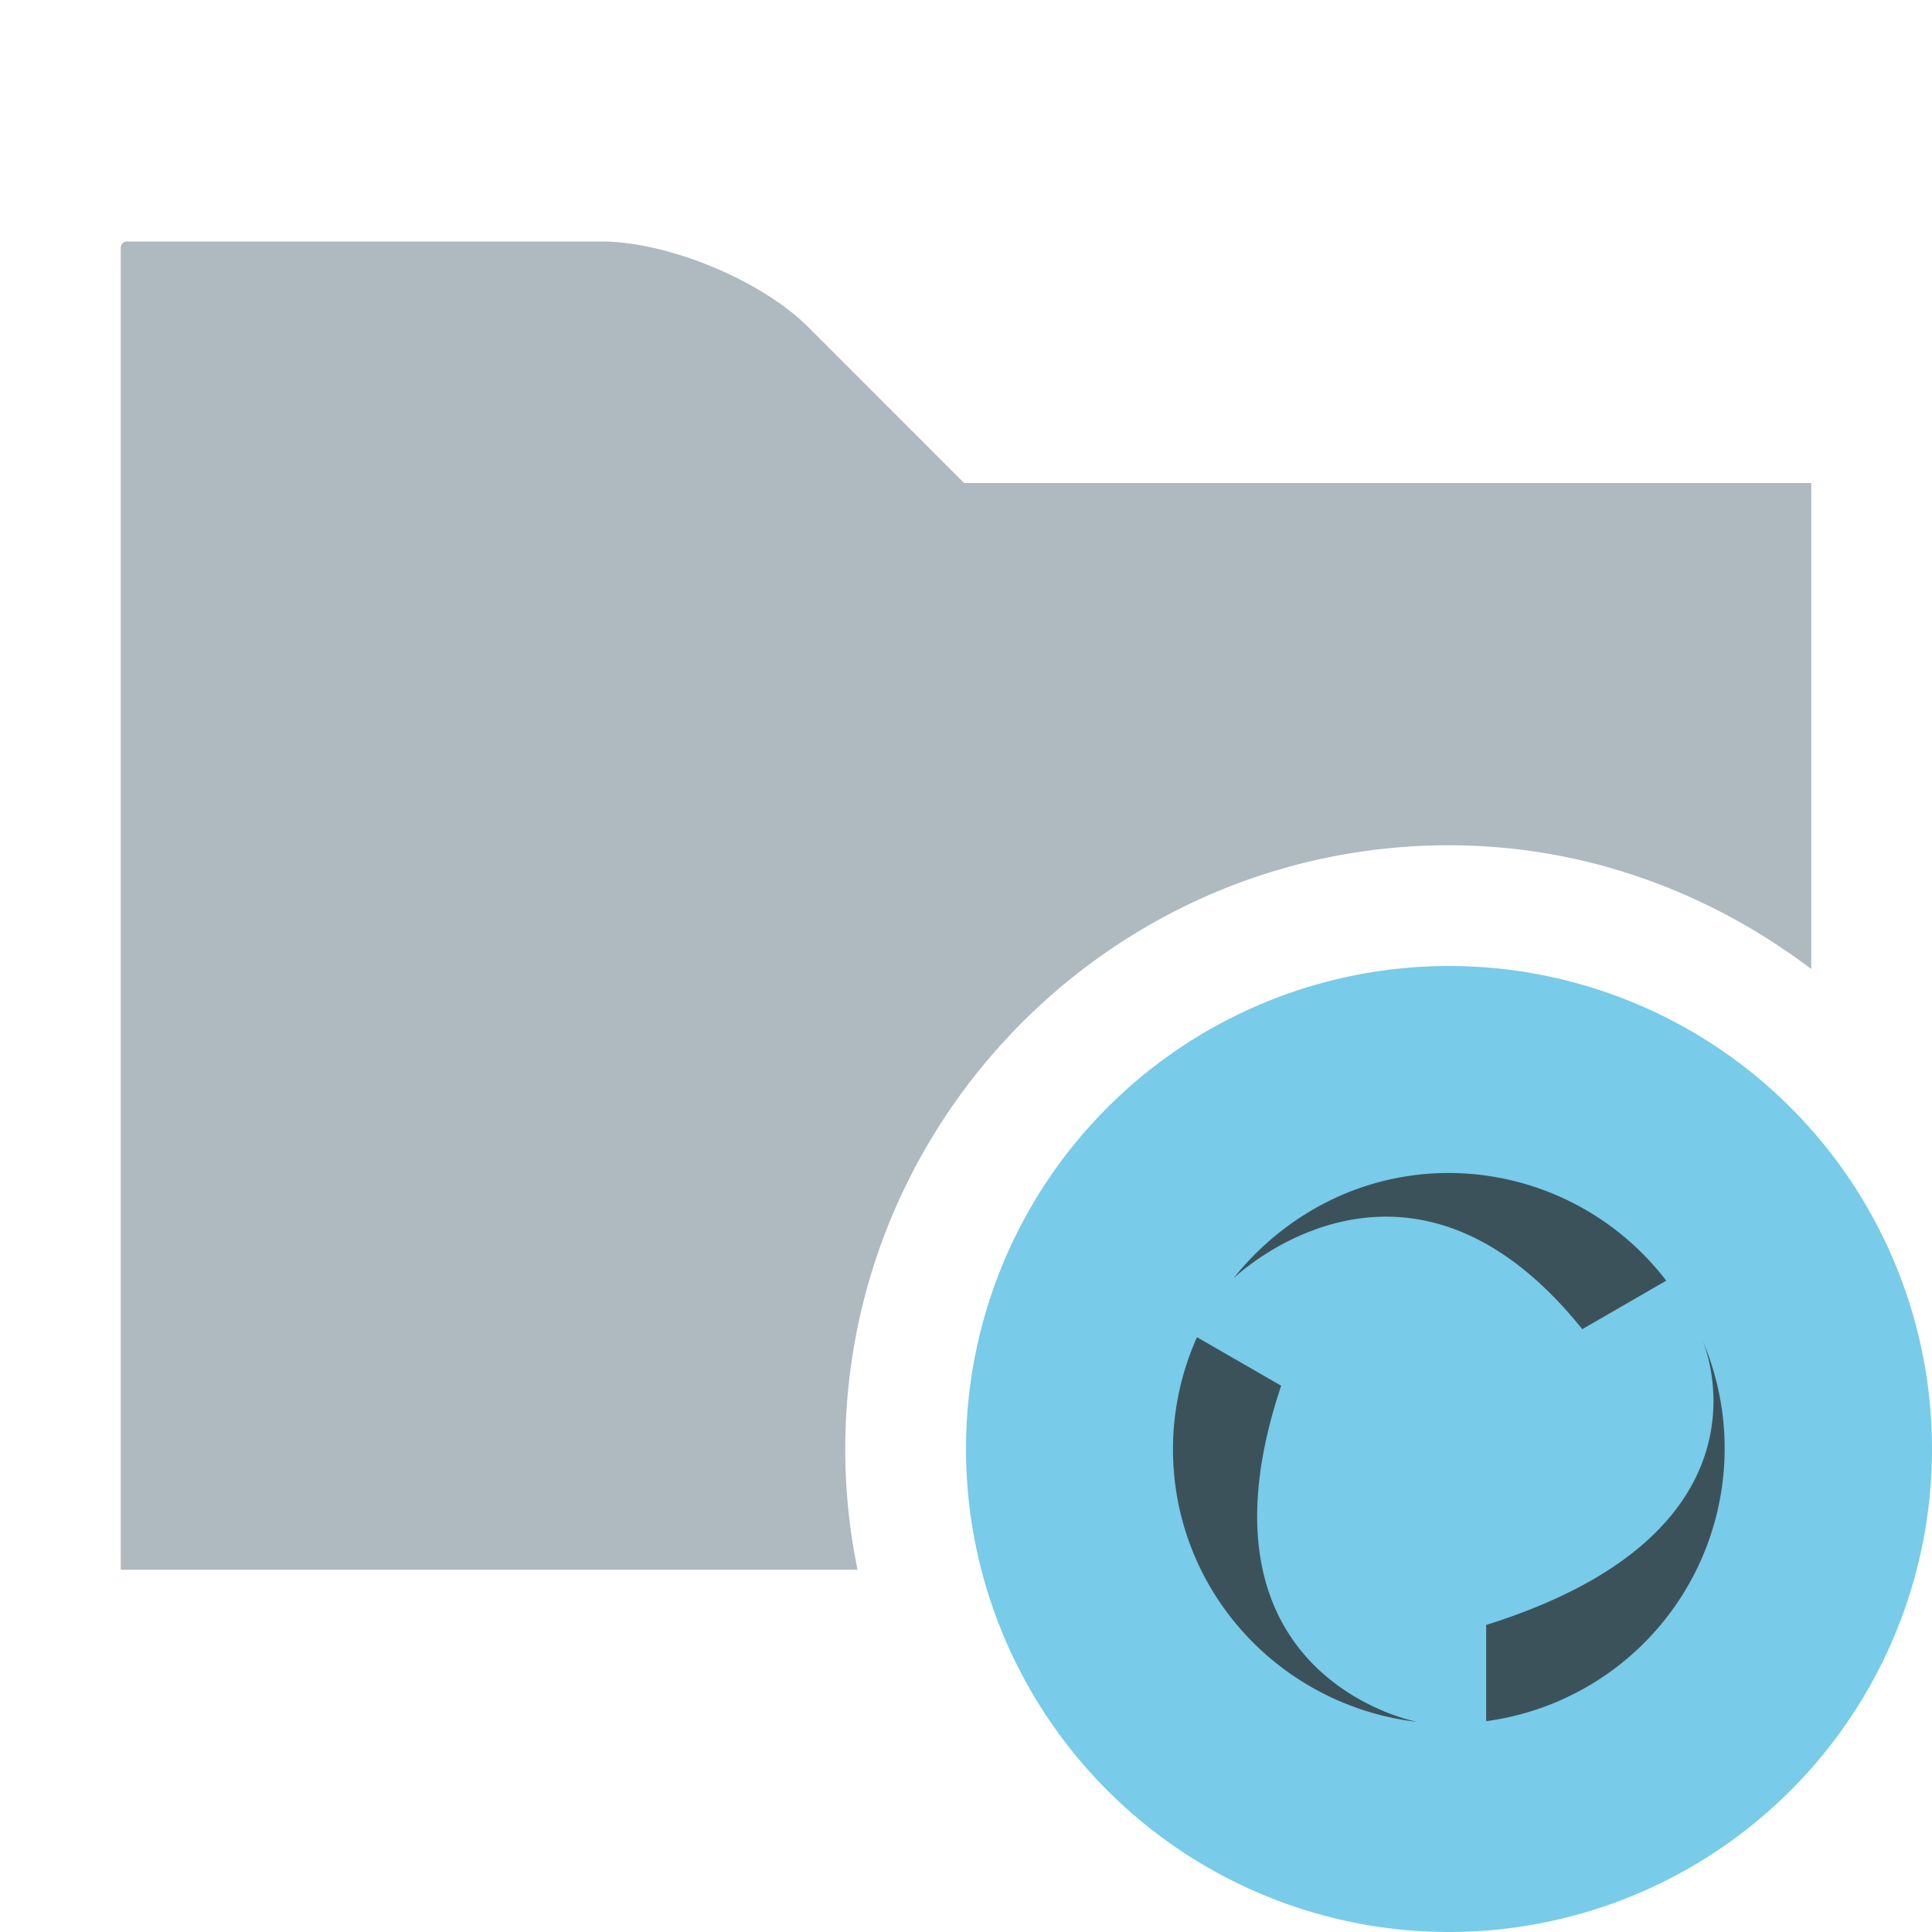 <svg xmlns="http://www.w3.org/2000/svg" width="16" height="16" viewBox="0 0 16 16"><rect id="frame" width="16" height="16" fill="none"/><g fill="none" fill-rule="evenodd"><g fill-opacity=".7"><path fill="#40B6E0" d="M16 12a4 4 0 1 1-8 0 4 4 0 0 1 8 0"/><path fill="#231F20" d="M13.103 11.008l.696-.402a2.274 2.274 0 0 0-1.8-.892c-.726 0-1.365.346-1.785.874 0 0 1.433-1.395 2.89.42m-.796 2.449v.797a2.279 2.279 0 0 0 1.789-3.16s.71 1.58-1.789 2.363m-1.698-1.981l-.697-.402a2.275 2.275 0 0 0-.199.926c0 1.172.885 2.127 2.023 2.26 0 0-1.939-.361-1.127-2.784"/></g><path fill="#9AA7B0" fill-opacity=".8" d="M7 12c0-2.757 2.243-5 5-5 1.13 0 2.162.391 3 1.025V4H7.984L6.696 2.711C6.305 2.32 5.532 2 4.979 2H1.051A.051.051 0 0 0 1 2.051V13h6.102A4.923 4.923 0 0 1 7 12"/></g></svg>
